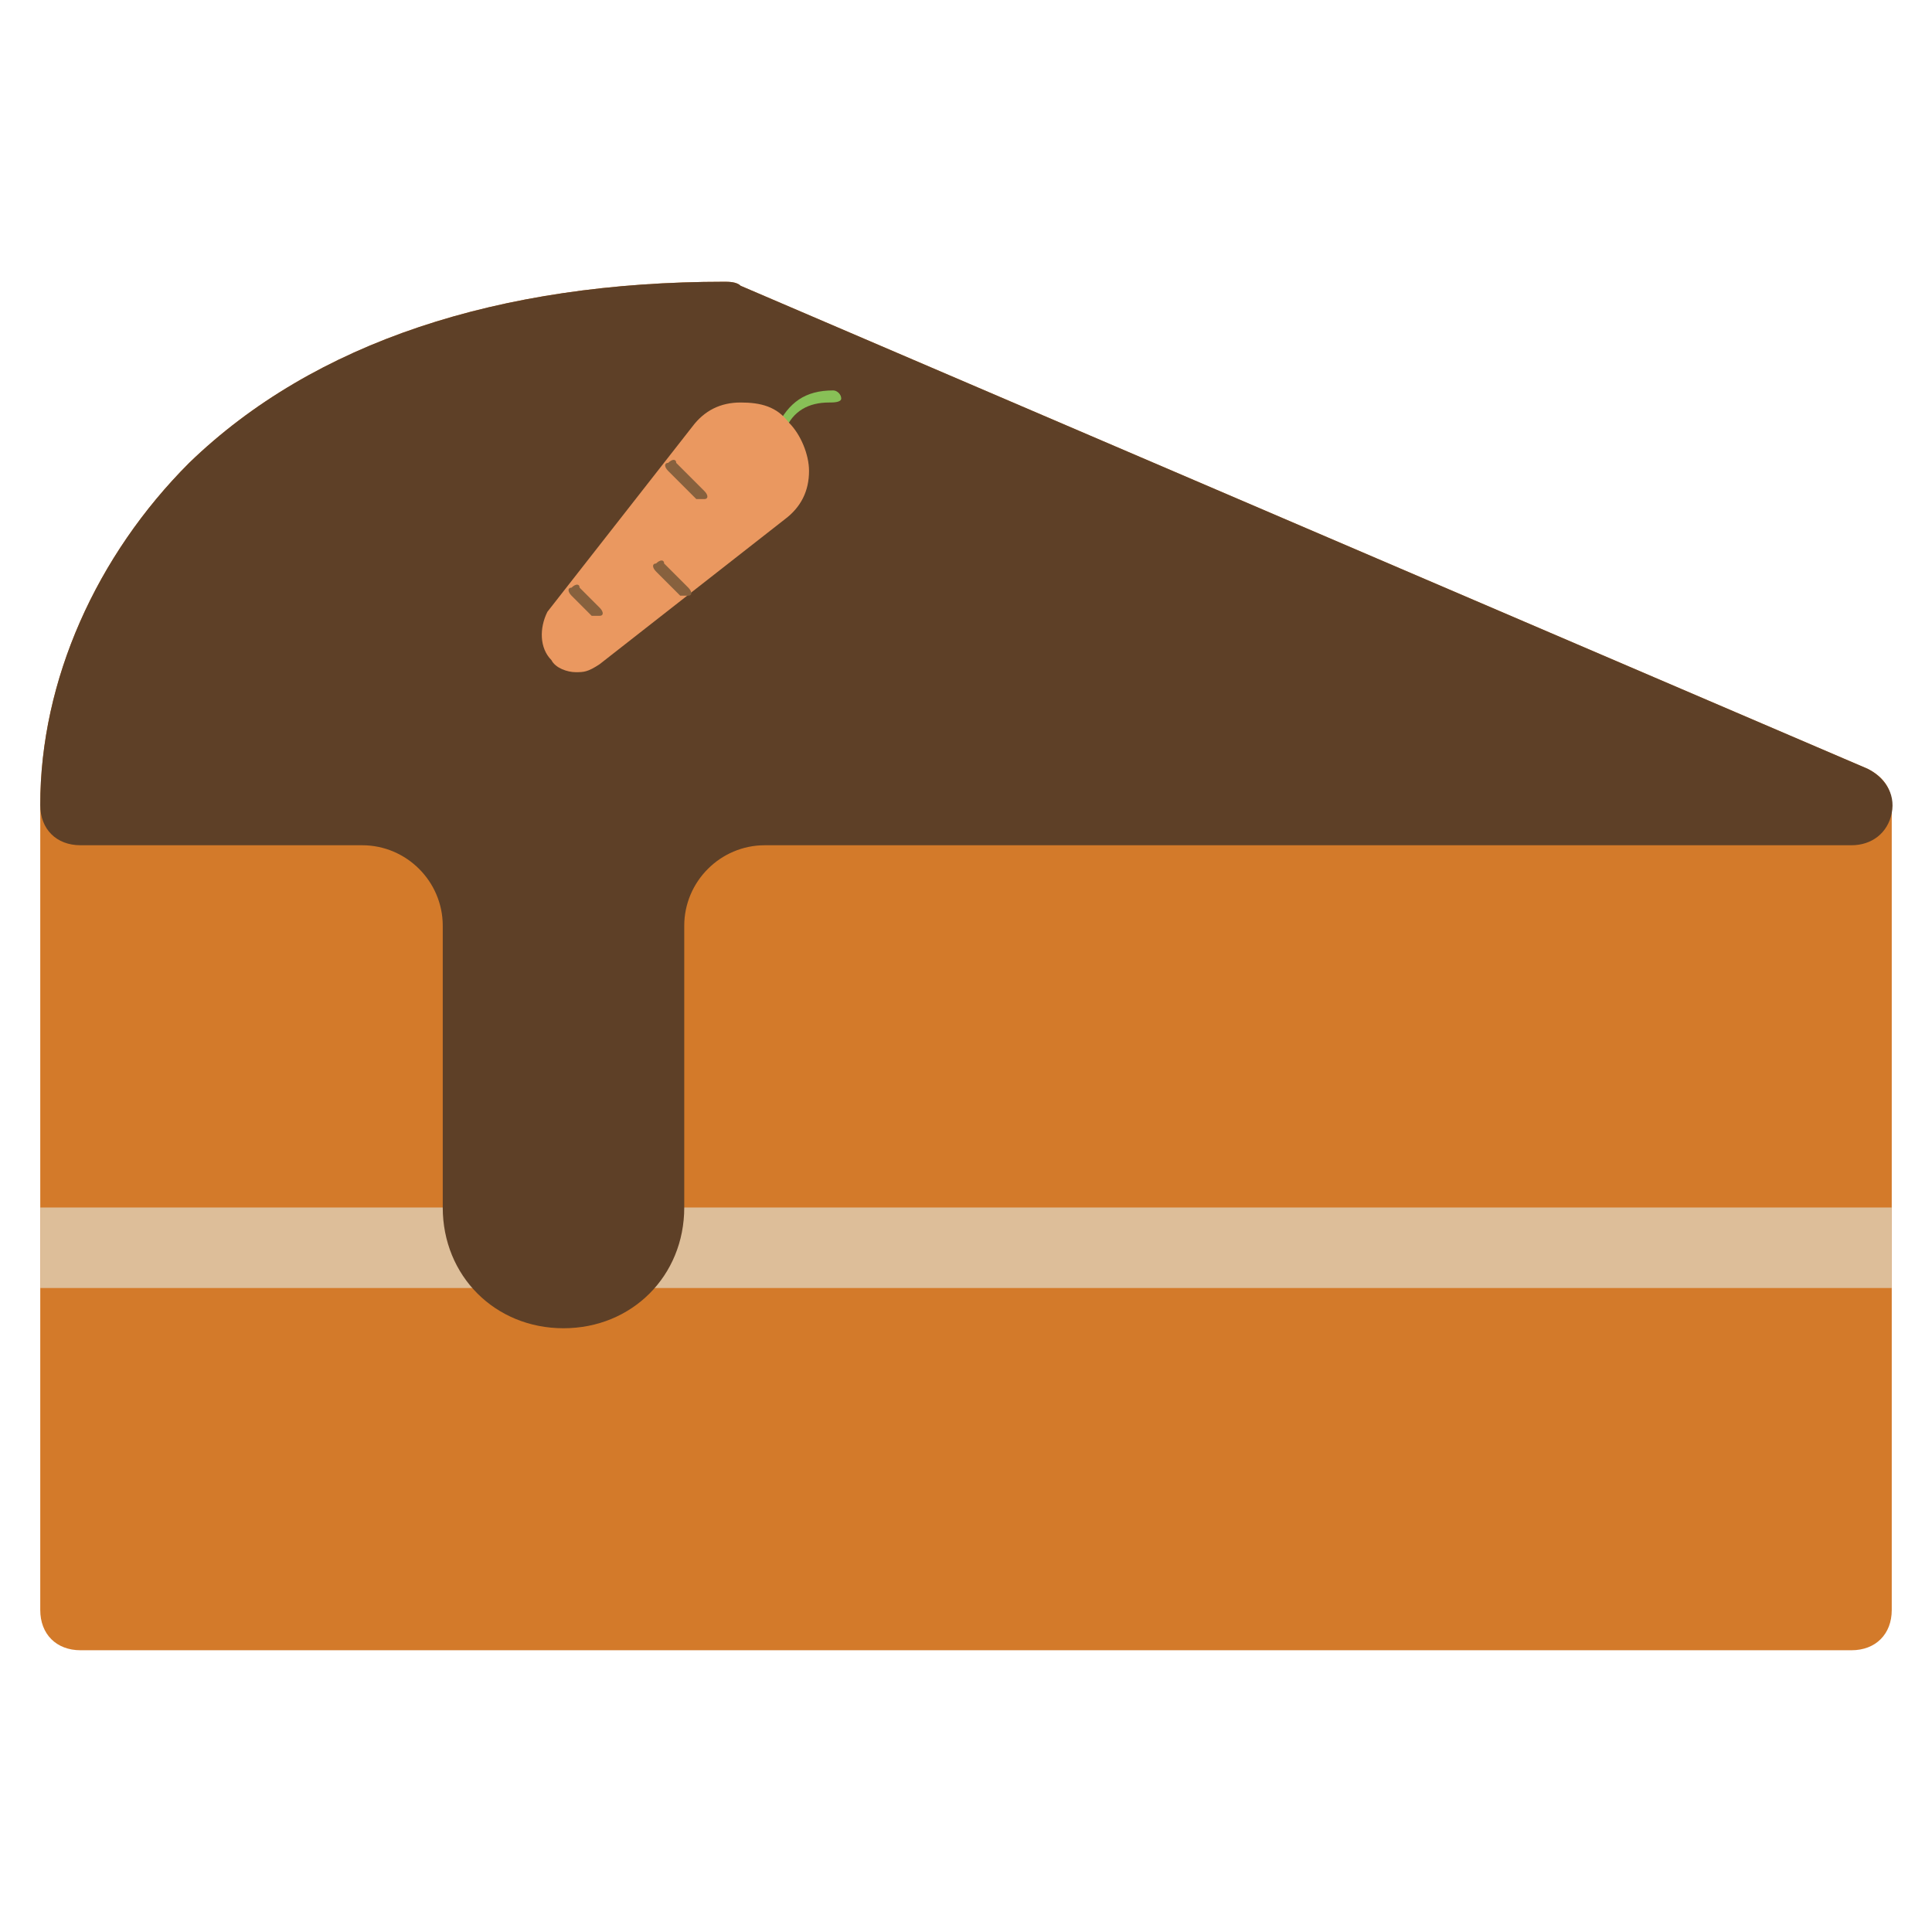 <?xml version="1.0" encoding="utf-8"?>
<!-- Generator: Adobe Illustrator 19.2.0, SVG Export Plug-In . SVG Version: 6.00 Build 0)  -->
<svg version="1.1" id="Layer_1" xmlns="http://www.w3.org/2000/svg" xmlns:xlink="http://www.w3.org/1999/xlink" x="0px" y="0px"
	 viewBox="0 0 48 48" style="enable-background:new 0 0 48 48;" xml:space="preserve">
<style type="text/css">
	.st0{fill:#D37A2A;}
	.st1{fill:#DDBE99;}
	.st2{fill:#5E4027;}
	.st3{fill:#88C057;}
	.st4{fill:#EA9860;}
	.st5{fill:#87613E;}
</style>
<g>
	<path class="st0" d="M46,41H2c-0.6,0-1-0.4-1-1V20c0-3.1,1.4-6.2,3.7-8.5C7.8,8.5,12.4,7,18,7c0.1,0,0.3,0,0.4,0.1l28,12
		c0.4,0.2,0.6,0.5,0.6,0.9v20C47,40.6,46.6,41,46,41z"/>
	<rect x="1" y="30" class="st1" width="46" height="2"/>
	<path class="st2" d="M46.4,19.1l-28-12C18.3,7,18.1,7,18,7C12.4,7,7.8,8.5,4.7,11.5C2.4,13.8,1,16.9,1,20c0,0.6,0.4,1,1,1h7
		c1.1,0,2,0.9,2,2v7c0,1.7,1.3,3,3,3s3-1.3,3-3v-7c0-1.1,0.9-2,2-2h27c0.5,0,0.9-0.3,1-0.8C47.1,19.7,46.8,19.3,46.4,19.1z"/>
</g>
<g>
	<path class="st3" d="M19.4,10.8C19.3,10.8,19.3,10.8,19.4,10.8c-0.1-0.1-0.2-0.1-0.1-0.2c0.3-0.6,0.7-0.9,1.4-0.9
		c0.1,0,0.2,0.1,0.2,0.2S20.7,10,20.6,10c-0.5,0-0.9,0.2-1.1,0.7C19.5,10.7,19.4,10.8,19.4,10.8z"/>
	<path class="st4" d="M14.3,16.7c-0.2,0-0.5-0.1-0.6-0.3l0,0c-0.3-0.3-0.3-0.8-0.1-1.2l3.6-4.6c0.3-0.4,0.7-0.6,1.2-0.6
		c0.5,0,0.9,0.1,1.2,0.5c0.3,0.3,0.5,0.8,0.5,1.2c0,0.5-0.2,0.9-0.6,1.2l-4.6,3.6C14.6,16.7,14.5,16.7,14.3,16.7z"/>
	<path class="st5" d="M14.8,15.3c0,0-0.1,0-0.1,0l-0.5-0.5c-0.1-0.1-0.1-0.2,0-0.2c0.1-0.1,0.2-0.1,0.2,0l0.5,0.5
		c0.1,0.1,0.1,0.2,0,0.2C14.9,15.3,14.9,15.3,14.8,15.3z"/>
	<path class="st5" d="M17.4,12.4c0,0-0.1,0-0.1,0l-0.7-0.7c-0.1-0.1-0.1-0.2,0-0.2c0.1-0.1,0.2-0.1,0.2,0l0.7,0.7
		c0.1,0.1,0.1,0.2,0,0.2C17.5,12.4,17.4,12.4,17.4,12.4z"/>
	<path class="st5" d="M17,14.8c0,0-0.1,0-0.1,0l-0.6-0.6c-0.1-0.1-0.1-0.2,0-0.2c0.1-0.1,0.2-0.1,0.2,0l0.6,0.6
		c0.1,0.1,0.1,0.2,0,0.2C17.1,14.8,17.1,14.8,17,14.8z"/>
</g>
</svg>
